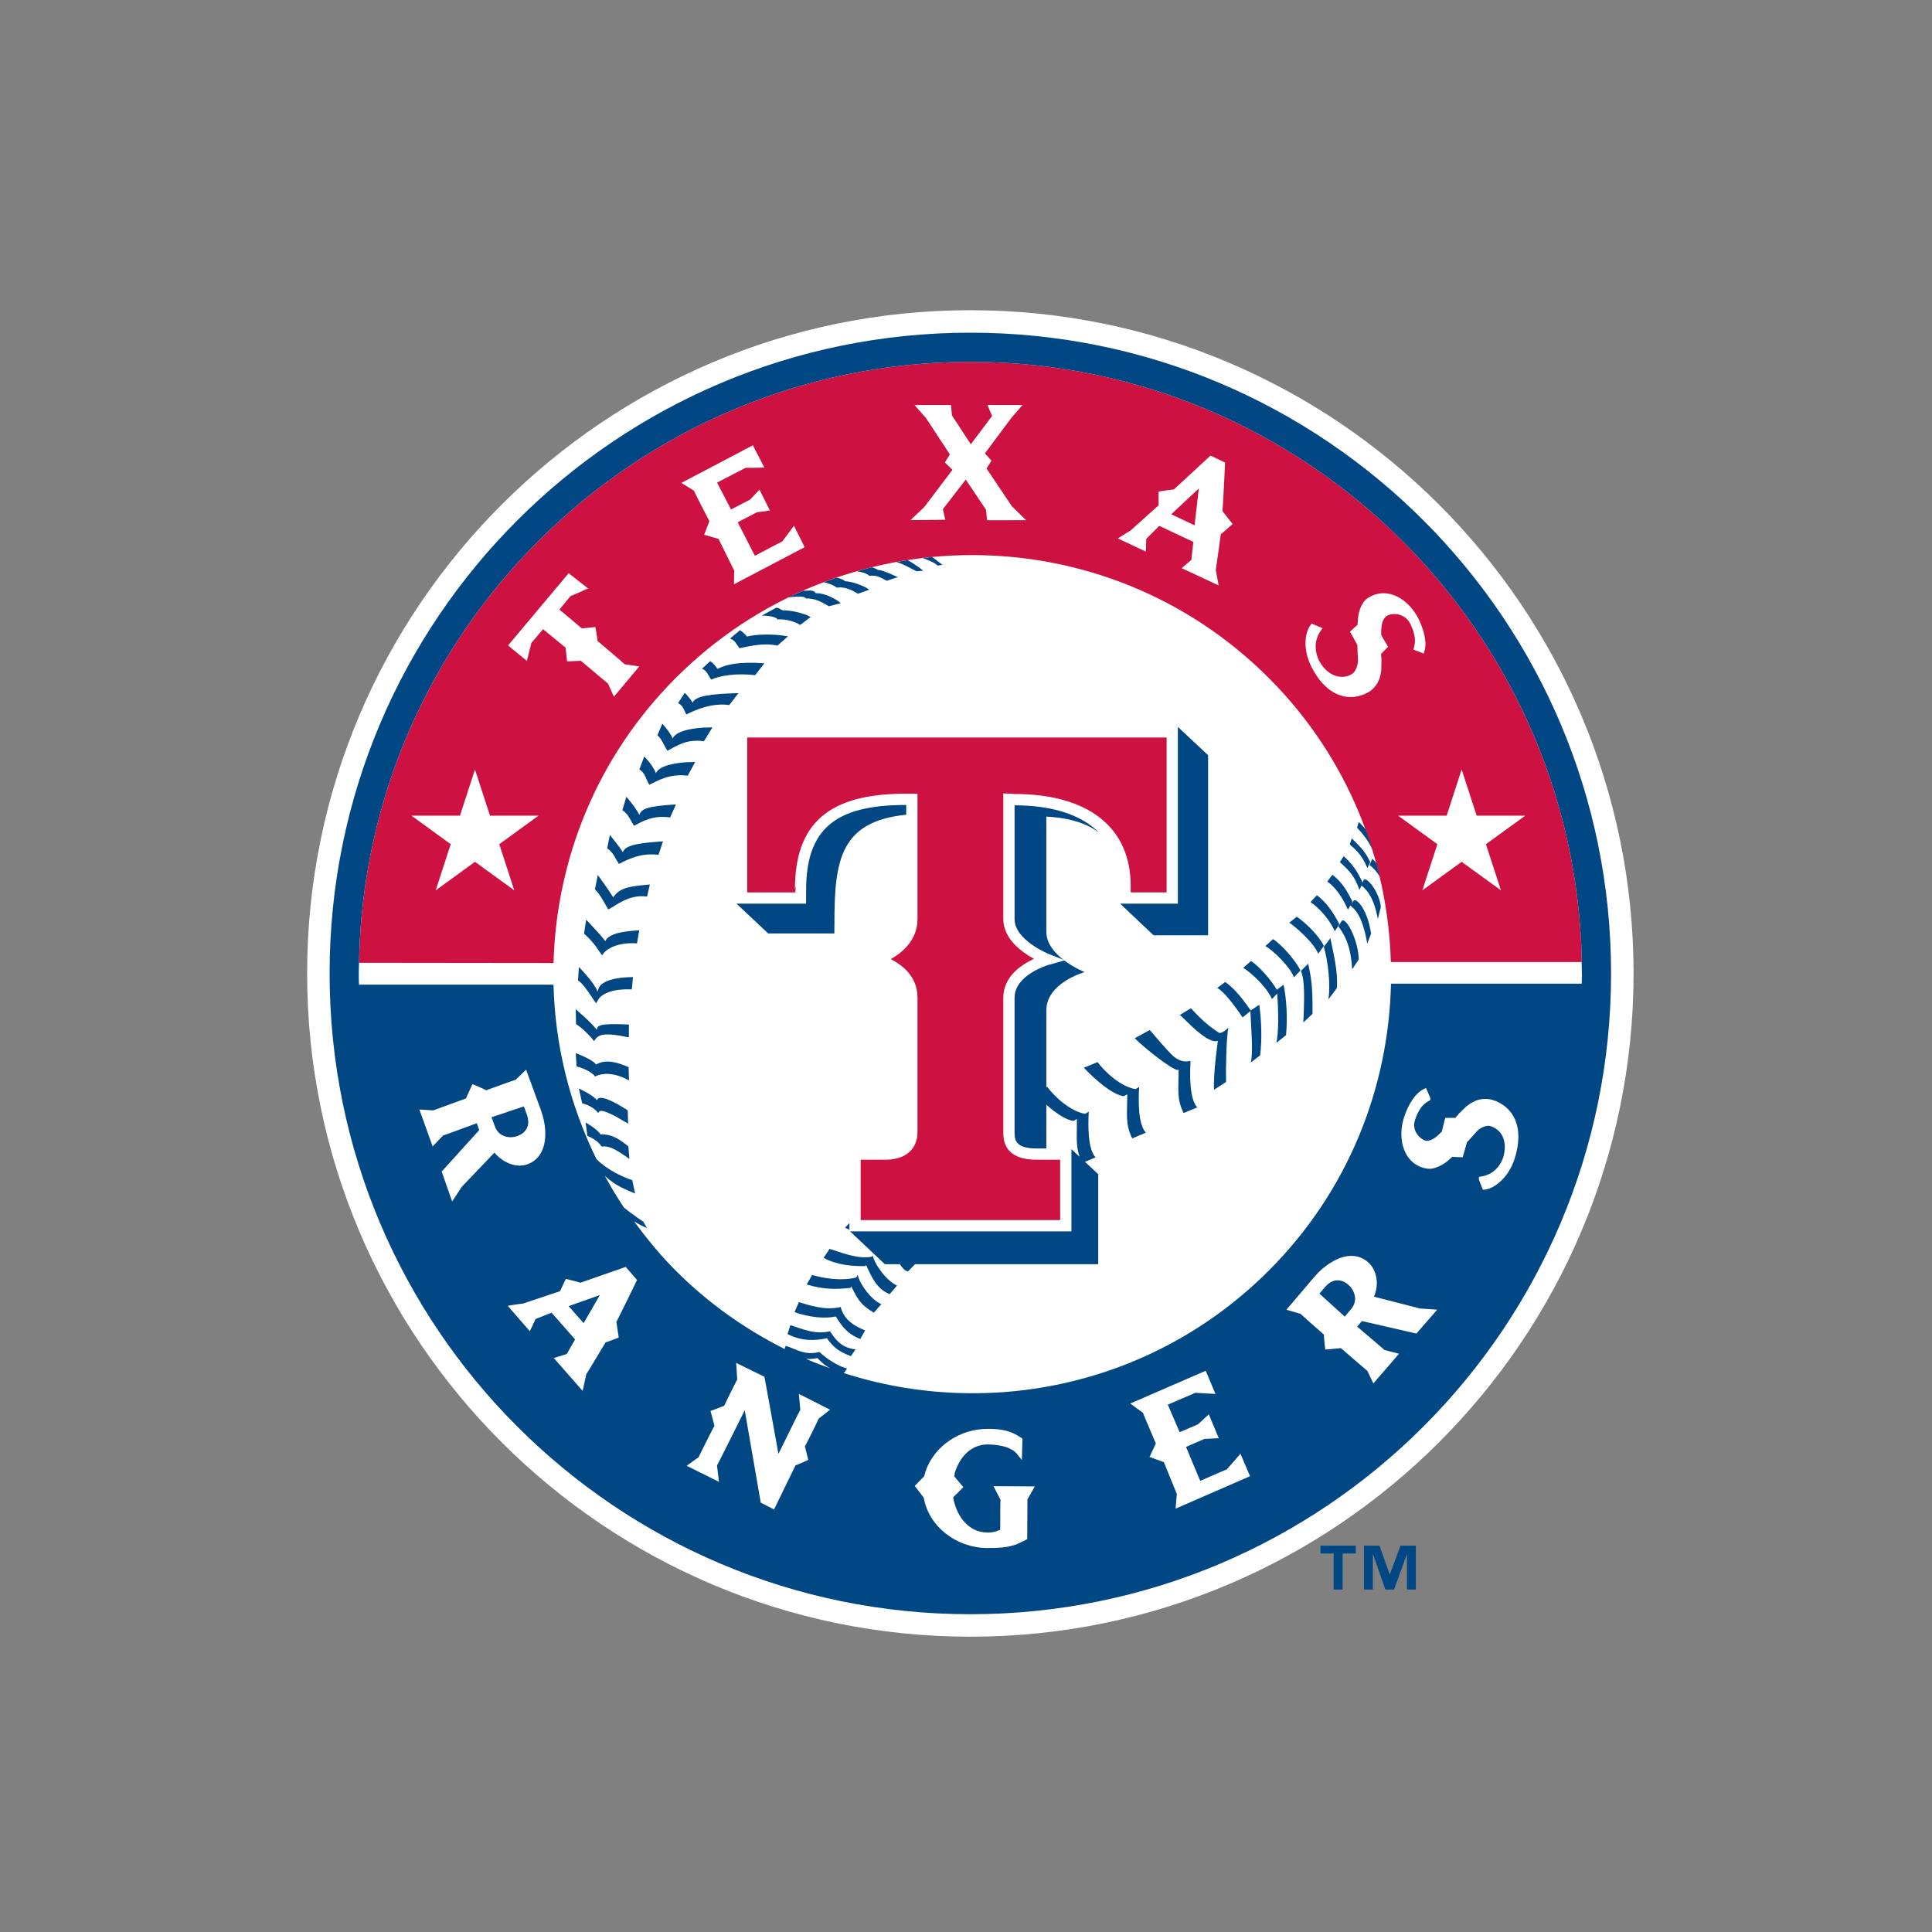<svg width="512" height="512" viewBox="0 0 512 512" xmlns="http://www.w3.org/2000/svg"><rect x="0" y="0" width="512" height="512" fill="#808080" stroke="none"/><title>texas-rangers</title><g fill="none" fill-rule="evenodd"><path d="M257.15 82.207c-96.92 0-175.76 78.86-175.76 175.768 0 96.92 78.84 175.767 175.76 175.767 96.923 0 175.762-78.846 175.762-175.767 0-96.907-78.84-175.768-175.76-175.768" id="Shape" fill="#FFF"/><path d="M419.215 257.975c-.015-1.01-.06-2.02-.073-3.03H368.59c-.802-27.334-11.518-54.44-32.377-75.297-43.382-43.39-113.732-43.39-157.116 0-20.936 20.93-31.67 48.136-32.405 75.558l-51.547-.058c-.022.966-.035 1.89-.057 2.8 0 .273-.015.532-.015.82 0 .736.044 1.458.06 2.18h51.553c.67 27.522 11.41 54.815 32.413 75.817 43.383 43.375 113.725 43.375 157.115-.014 21.06-21.046 31.793-48.467 32.413-76.063h50.545c.016-.72.058-1.443.058-2.178 0-.175-.008-.363-.015-.535" id="Shape" fill="#FFF"/><path d="M257.15 95.896c-88.423 0-160.483 71.188-162.005 159.252l51.547.058c.735-27.422 11.47-54.627 32.405-75.558 43.384-43.39 113.734-43.39 157.116 0 20.86 20.858 31.577 47.963 32.377 75.298h50.552c.014 1.01.058 2.02.073 3.03h.015c0-89.378-72.702-162.08-162.08-162.08" id="Shape" fill="#CD1141"/><path d="M257.15 88.165c-93.782 0-169.802 76.035-169.802 169.81 0 93.777 76.02 169.812 169.803 169.812 93.778 0 169.797-76.033 169.797-169.81 0-93.78-76.02-169.812-169.796-169.812zm-43.526 271.967c1.003.057 1.954-.014 3.007-.23 1.198 1.326 2.236 2.06 3.348 2.71-2.136-.763-4.248-1.572-6.354-2.48zM419.23 258.508c0 .735-.043 1.457-.06 2.178h-50.544c-.62 27.595-11.352 55.017-32.413 76.063-30.465 30.464-74.186 39.452-112.572 27.147l.838-1.226c-2.44-.606-5.51-2.655-7.32-4.385-4.01 1.024-6.19-.823-8.96-1.63l-.25.85c-10.394-5.206-20.18-12.073-28.85-20.74-4.12-4.113-7.704-8.526-11.03-13.056 1.1.648 2.36 1.355 3.39 1.715l-.988-1.674s-2.827-1.86-5.106-3.705c-1.838-2.755-3.52-5.568-5.084-8.44 3.288 3.002 5.53 3.52 8.02 4.704l-.75-3.565c-2.127-.678-6.353-2.48-9.483-5.554-7.133-14.567-11-30.348-11.383-46.245H95.13c-.014-.72-.058-1.44-.058-2.178 0-.29.014-.548.014-.822 0 .015-.014.015-.014.03 0-.938.058-1.875.07-2.827 1.525-88.064 73.585-159.252 162.01-159.252 89.377 0 162.078 72.702 162.078 162.08h-.015c.007.17.015.36.015.532z" id="Shape" fill="#004784"/><path d="M139.812 308.534c1.932-.706 3.266-2.062 4.03-4.053 1.054-2.74.86-6.62-.525-10.385l-3.895-10.618-.6.58-2.162 2.09c-.037-.03-2.625.908-2.625.908s-5.18 1.862-5.23 1.89c0-.144-3.122-1.44-3.122-1.44l-.483-.204s-1.55 3.42-1.724 3.795c-.383.145-8.67 3.174-8.683 3.174-.015-.032-2.836-.188-2.836-.188l-.814-.044 3.512 9.78s2.74-2.87 2.748-2.884c.037.03 7.01-2.568 8.95-3.274.073.202.506 1.428.642 1.83-.41.45-9.952 10.98-9.952 10.98l2.784 7.932s2.467-3.764 2.53-3.867c.167-.173 8.08-8.453 8.664-9.072 2.45 2.827 5.892 4.124 8.792 3.07zm-.066-9.852c-.404 1.068-1.305 1.89-2.596 2.364-1.406.506-2.892.42-4.04-.215h-.014c-.886-.46-1.536-1.24-1.904-2.22 0 0-.628-1.688-.938-2.526.873-.302 7.724-2.596 8.575-2.886.244.664.793 2.178.793 2.178.252.693.368 1.342.368 1.932.002.494-.077.955-.244 1.374z" id="Shape" fill="#FFF"/><path d="M165.33 335.913s-11.476 4.01-11.52 4.023c0-.07-3.433-.922-3.433-.922l-.432-.1s-1.364 2.897-1.53 3.26l-9.606 3.216s.057.03.063.03c-.432.03-1.226.144-2.957.403-.008 0-1.37.23-1.37.23l5.87 6.738s1.37-2.898 1.52-3.245c.326-.13 3.686-1.472 4.234-1.674.426.492 5.82 6.607 6.23 7.083-.287.518-2.032 3.577-2.197 3.867-.355.116-3.448 1.053-3.448 1.053l7.646 8.727s.995-4.457.995-4.487c.007.087 1.978-3.203 1.978-3.203s3.108-5.163 3.13-5.193c.036.087 3.058-1.097 3.058-1.097l.405-.158s-.612-4.154-.62-4.168c.087.014 5.324-10.775 5.324-10.775l.157-.32-3.007-3.46-.49.173zm-6.362 7.284c-1.01 1.746-3.752 6.506-4.3 7.458-.713-.808-3.216-3.663-3.966-4.514 1.11-.39 6.354-2.265 8.266-2.943z" id="Shape" fill="#FFF"/><path d="M212.088 373.65c-.065-.044-3.91 7.817-3.91 7.817s-1.125 2.293-1.882 3.822c-.505-2.77-3.707-20.427-3.707-20.427l-7.502-3.678.064.923s.224 3.492.224 3.52c-.044-.073-2.047 4.01-2.047 4.01s-1.257 2.566-1.422 2.912c-.382.145-3.606 1.386-3.606 1.386l1.053 3.952c-.116-.015-2.726 5.265-2.726 5.265s-1.516 3.073-1.537 3.1c-.036-.043-2.395 1.675-2.395 1.675l-.706.534 8.546 4.24s-.512-4.312-.518-4.327c.064 0 5.424-10.76 7.35-14.64.498 2.855 4.242 24.493 4.242 24.493l3.52 1.79s5.69-11.656 5.712-11.713c.064.1 2.95-1.242 2.95-1.242l.404-.188s-.88-3.59-.895-3.62c.13 0 2.294-4.443 2.294-4.443l1.428-2.943c.057.014 2.294-1.76 2.294-1.76l.662-.52-8.265-4.182c-.004 0 .37 4.226.37 4.24" id="Shape" fill="#FFF"/><path d="M265.15 397.464c-.05 0-.066 2.683-.066 2.683l-.014 5.25c-.605.19-1.298.75-3.434.737-5.22-.043-8.294-4.717-9.03-9.334.05-.042 2.35-2.336 2.35-2.336l.347-.346s-2.128-2.525-2.415-2.87c.022-.116.152-.91.152-.91 1.074-3.69 3.98-7.658 8.93-7.544 3.563.074 6.217.94 7.465 2.44 0-.015.44.547.44.547l.923 1.14.173-5.655-.367-.244c-2.545-1.73-4.738-2.337-8.655-2.365-7.522-.072-14.367 4.545-16.654 11.208-.007.03-.375 1.384-.39 1.414-.02-.057-2.163 2.178-2.163 2.178l-.316.332 2.394 3.144c1.27 7.53 8.525 13.243 16.79 13.315 5.8.044 7.494-.792 9.464-1.774l1.153-.577.06-10.617c.07 0 1.497-2.553 1.497-2.553l.455-.807-10.954-.073c-.002 0 1.86 3.59 1.867 3.62" id="Shape" fill="#FFF"/><path d="M325.12 389.415c-.014-.057-4.587 1.948-4.587 1.948l-2.466 1.08c-.223-.517-3.404-8.12-3.765-9 .81-.347 4.913-2.12 4.92-2.12.013.014 3-.146 3-.146l.757-.042-2.627-6.332s-2.862 2.654-2.87 2.654c-.007-.015-4.767 2.048-4.767 2.048s-.06.03-.088.042l-3.143-7.297c.75-.318 7.052-3.044 7.284-3.145.287.03 5.35.303 5.35.303l-2.59-6.144-.728.318-19.28 8.366 3.39 2.48c0 .145 3.14 7.458 3.397 8.107l-1.66 3.564 3.795 1.398c.158.39 3.448 8.438 3.448 8.467-.043.015-.276 2.943-.276 2.943l-.07.893 19.73-8.595-2.544-5.957c0-.002-3.59 4.152-3.612 4.167" id="Shape" fill="#FFF"/><path d="M364.14 343.645c.42-1.183.736-2.38.736-3.506 0-2.28-.815-4.343-2.372-5.685-1.572-1.34-3.412-1.86-5.51-1.543-2.894.42-6.175 2.51-8.763 5.57l-7.312 8.61s3.75 1.11 3.764 1.11c0 .088 6.137 5.44 6.195 5.497-.022 0-.022.056-.022.172 0 .706.288 3.246.288 3.246l.057.533s3.75-.332 4.154-.374c.333.29 7.04 6.058 7.04 6.058 0 .088 1.213 2.553 1.213 2.553l.353.737 6.787-7.86s-3.823-.997-3.83-.997c0-.043-5.698-4.876-7.262-6.203.26-.317 1.024-1.184 1.275-1.47.6.13 14.42 3.317 14.42 3.317l5.523-6.33s-4.515-.32-4.58-.32c-.078-.03-11.258-2.885-12.152-3.115zm-5.027.533c0 .982-.346 1.904-1.015 2.67 0 .014-1.155 1.383-1.718 2.076-.714-.65-6.06-5.496-6.722-6.102.448-.52 1.507-1.744 1.507-1.744.858-1.024 1.81-1.6 2.79-1.732 1.14-.173 2.288.202 3.333 1.096 1.138.996 1.788 2.338 1.823 3.65.003.03.003.057.003.086z" id="Shape" fill="#FFF"/><path d="M401.473 296.62c-1.105-2.496-3.23-4.314-5.972-5.137-1.21-.375-2.668-.287-3.59-.057h-.008c-1.536.434-2.893 1.414-3.47 1.932l-1.86 1.832c-.044.058-.65.78-.867 1.04-.39 0-2.713.028-2.713.028s-.88 3.492-.908 3.65c-.057 0-.332.318-.332.318-2.107 2.206-3.49 2.222-4.14 2.02-1.35-.52-3.657-2.597-2.545-5.67.908-2.538 1.874-3.85 3.54-4.79l.426-.23.022-.59-1.167-2.64-.722.36c-2.042 1.067-3.837 3.68-5.055 7.342-1.637 4.92-.663 11.223 4.37 13.214.8.288 1.977.648 3.124.433 1.384-.288 2.84-1.024 4.125-2.077l.828-.764c-.023.014.324-.26.368-.302.03.1 2.3.143 2.3.143h.41s1.126-3.95 1.126-3.966c.044.014 2.712-3 2.712-3 1.032-.968 2.46-1.53 3.377-1.313 1.558.432 2.625 1.37 3.267 2.61.794 1.557.886 3.52.268 5.668-1.3 3.65-3.845 4.775-5.756 5.093l-.665.116-.064.678 1.074 2.74.563-.056c2.25-.217 6.188-2.9 7.86-8.194 1.294-4.028 1.316-7.634.076-10.433" id="Shape" fill="#FFF"/><path d="M165.53 176.027c0-.1-7.088-6.087-7.204-6.188.007 0 .015-.016.015-.06 0-.476-.475-3.115-.475-3.115l-.094-.49s-3.186.332-3.576.36c-.31-.26-5.244-4.414-5.942-4.99.547-.664 2.928-3.55 2.942-3.578.022.043 3.83-1.66 3.83-1.66l.824-.36-5.172-4.053-.325.42-15.71 18.736 4.984 4.097s1.197-4.79 1.204-4.79c.03.015 2.31-2.698 3.087-3.62.706.59 5.66 4.66 5.964 4.903.034.39.41 3.636.41 3.636s3.274-.145 3.642-.158c.303.26 7.22 6.072 7.22 6.072 0 .102 1.19 2.67 1.19 2.67l.36.778 6.71-8.02s-3.86-.59-3.88-.59" id="Shape" fill="#FFF"/><path d="M187.99 138.12c-.15.403-1.377 3.605-1.377 3.605s3.42.98 3.816 1.095c.2.42 4.16 8.424 4.167 8.453-.05.015-.072 2.656-.072 2.656l-.007.907 18.724-9.824-2.835-5.683s-3.108 4.17-3.108 4.183c-.03-.042-6.002 3.116-7.25 3.78-.44-.836-4.133-8.063-4.55-8.884.793-.406 5.105-2.67 5.12-2.67 0 .03 2.67-.333 2.67-.333l.756-.1-2.77-5.555s-2.48 2.654-2.488 2.654c-.015-.03-3.924 2.02-5.056 2.612-.42-.794-3.29-6.332-3.7-7.126.843-.432 7.56-3.924 7.58-3.924 0 .044 4.082-.03 4.082-.03l.873-.03-3.05-5.9-.485.26-18.47 9.707 3.33 2.064c.002.144 3.55 7.025 4.098 8.08" id="Shape" fill="#FFF"/><path d="M303.772 142.806c.26-.26 3.002-3 3.448-3.448.62.288 8.41 3.966 9.03 4.255-.07.634-.49 4.398-.533 4.76-.274.245-2.568 2.193-2.568 2.193l9.81 4.587-.766-4.082c.03 0 1.327-9.418 1.342-9.55.088.06 2.748-2.32 2.748-2.32l.375-.333-2.72-3.448c.13-.016.708-12.48.708-12.48l.014-.36-3.852-1.845-.275.245s-9.433 8.727-9.462 8.74c-.015-.07-3.577.477-3.577.477l-.462.072s.022 3.202.022 3.62c-.338.316-7.435 6.692-7.435 6.692.073-.058-2.552 1.587-2.552 1.587l-.836.517 7.444 3.49c-.005.005.082-2.995.096-3.37zm6.62-6.52c.88-.836 5.77-5.394 7.307-6.837-.24 2.09-.99 8.61-1.127 9.764-1.002-.49-5.12-2.422-6.18-2.928z" id="Shape" fill="#FFF"/><path d="M355.312 184.322c2.365.735 4.833.46 7.155-.78 1.12-.59 2.092-1.673 2.51-2.438.852-1.443 1.08-3.174 1.08-3.707l.045-2.654c0-.043-.086-1.096-.114-1.442l1.862-1.903-1.833-3.115c.015-.015.022-.1.022-.202 0-.144-.008-.52-.008-.607 0-2.35.628-3.924 1.79-4.428 1.413-.62 4.623-.547 6.014 2.452 1.17 2.54 1.4 4.21.866 6.174l-.138.477 2.726 1.053.18-.547c.916-2.886-.577-6.65-1.536-8.64-2.257-4.574-7.28-8.31-12.168-6.204-.75.302-1.803.88-2.44 1.802-.784 1.154-1.296 2.683-1.455 4.314l-.07 1.154c0-.057-.044.518-.06.592-.085-.072-1.658 1.442-1.658 1.442l-.302.29s1.932 3.52 1.932 3.533v.116c0 .664.173 3.996.173 3.996-.043 1.5-.72 3.028-1.6 3.576-1.128.72-2.57.937-3.97.577-1.325-.333-3.23-1.327-4.76-4.112-1.7-3.69-.647-6.42.535-8.05l.403-.547-2.864-1.24-.26.318c-1.63 2.006-2.143 6.592.18 11.166 2.036 4.008 4.718 6.634 7.762 7.586" id="Shape" fill="#FFF"/><path d="M249.867 134.945c.282-.36 5.294-6.838 6.073-7.847.72 1.068 5.38 8.02 5.395 8.05-.008 0-.008.013-.008.043 0 .346.217 2.208.217 2.208l.05.476 10.337-.015-3.773-3.693c0-.015-5.747-8.554-6.714-9.997.275-.432 1.307-2.077 1.307-2.077l-1.74-1.947c.483-.663 6.975-9.348 6.975-9.348l2.993-3.462-9.296-.015.316.75s.737 1.718.924 2.165c-.325.433-4.883 6.49-5.648 7.5-.713-1.095-4.997-7.644-5.012-7.673v-.057c0-.346-.202-2.208-.202-2.208l-.057-.476-9.637.016 3.073 3.52c0 .014 5.366 8.164 6.282 9.563l-1.32 2.134s1.544 1.486 2.005 1.948c-.518.706-7.47 9.882-7.47 9.882-.01 0-2.656 2.51-2.656 2.51l-1.008.952 9.247-.1c-.005-.002-.566-2.397-.653-2.8" id="Shape" fill="#FFF"/><path d="M387.35 203.91l3.98 12.247h12.883l-10.43 7.56 3.983 12.23-10.416-7.56-10.407 7.56 3.974-12.23-10.41-7.56h12.876" id="Shape" fill="#FFF"/><path d="M125.876 203.91l3.976 12.247h12.866l-10.4 7.56 3.967 12.23-10.41-7.56-10.406 7.56 3.973-12.23-10.407-7.56h12.86" id="Shape" fill="#FFF"/><path d="M359.316 411.688h-3.5v9.563h-2.38v-9.562h-3.497v-2.077h9.375v2.078zm15.903 9.563h-2.367v-9.26h-.057l-3.36 9.26h-2.294l-3.245-9.26h-.074v9.26h-2.365v-11.64h4.11l2.714 7.6h.042l2.83-7.6h4.066v11.64z" id="Shape" fill="#004784"/><path d="M249.75 149.702s-1.586-1.283-2.713-2.077c-.82.07-1.644.173-2.452.274.75.273 3.49 1.355 3.866 1.99" id="Shape" fill="#004784"/><path d="M244.66 151.246s-1.703-1.47-4.155-2.813c-.996.145-1.97.346-2.943.52 1.818.475 3.52 1.556 5.345 2.45" id="Shape" fill="#004784"/><path d="M234.98 153.9l2.95-.938s-3.845-1.89-5.237-1.92c-.7-.33-1.073-.62-1.637-.72-1.327.332-2.64.692-3.952 1.067.85.128 2.625.49 3.274 1.225 1.977-.346 3.346.65 4.602 1.285" id="Shape" fill="#004784"/><path d="M227.35 157.348l2.972-1.054c-.325-.547-4.17-2.222-6.32-2.25-.785-.62-1.615-.808-2.307-.95-1.147.388-2.265.778-3.404 1.21.383.086 2.467.562 3.476 1.428 2.063-.347 4.105.677 5.584 1.616" id="Shape" fill="#004784"/><path d="M213.602 158.63c2.215-.216 4.602 1.126 6.044 2.034l3.174-.807c-1.702-1.53-4.833-2.755-6.622-2.654-.75-1.125-2.35-.55-3.36-.664l-3.925 1.773c.513 0 4.272-.65 4.69.318" id="Shape" fill="#004784"/><path d="M212.066 165.612l2.777-2.107c-2.178-1.17-5.568-1.817-7.35-1.73-.887-.317-.765-.607-1.78-.722l-3.817 2.063c.483.03 3.7.1 4.14 1.038 2.2-.186 4.623.58 6.03 1.458" id="Shape" fill="#004784"/><path d="M195.932 171.772c2.59-.476 6.39-1.514 10.097-.678l2.782-2.467c-4.183-.735-8.625-.518-10.875.072-.548-.837-1.81-1.703-1.81-1.703l-2.655 2.235c1.26.39 1.695 1.458 2.46 2.54" id="Shape" fill="#004784"/><path d="M188.488 180.11c2.15-1.054 6.852-1.804 11.62-1.168l2.46-3.16c-7.228-.518-10.193.403-12.443 1.486-.772-1.298-1.896-2.062-1.896-2.062l-2.202 2.02c1.27.388 1.682 1.83 2.46 2.884" id="Shape" fill="#004784"/><path d="M183.57 186.24c-.75-1.313-2.114-2.64-2.114-2.64l-1.74 2.74c1.595.866 1.444 1.905 2.208 2.987 2.158-1.08 6.556-3.143 11.34-2.48l2.438-3.16c-7.473.172-11.598.82-12.133 2.552" id="Shape" fill="#004784"/><path d="M178.29 195.746c-.757-1.804-2.77-3.967-2.77-3.967l-1.297 3.1c1.154.866 1.867 3 2.66 4.082 2.15-1.11 4.914-3.216 9.667-2.524l2.257-3.678c-6.06 0-9.976 1.24-10.517 2.986" id="Shape" fill="#004784"/><path d="M173.84 204.934c-.96-2.395-3.115-4.457-3.115-4.457l-1.283 3.448c1.6.88 1.862 3.015 2.64 4.054 2.14-1.054 5.372-3.045 10.17-2.41l1.982-3.636c-5.835 0-9.875 1.255-10.394 3" id="Shape" fill="#004784"/><path d="M169.44 215.956c-1.082-2.136-3.448-4.804-3.448-4.804l-1.06 3.576c1.586.895 2.33 3.015 3.102 4.112 2.156-1.097 4.783-2.87 9.563-2.207l1.53-3.448c-7.264.448-9.146 1.053-9.687 2.77" id="Shape" fill="#004784"/><path d="M165.062 225.85c-.764-1.312-3.44-4.573-3.44-4.573l-.72 3.577c1.615.894 2.335 3.015 3.13 4.097 2.127-1.08 5.704-3.043 10.47-2.41l1.205-3.562c-7.017.42-10.082 1.113-10.645 2.872" id="Shape" fill="#004784"/><path d="M162.487 237.766c-.764-1.313-4.067-5.886-4.067-5.886l-.75 3.823c1.593 1.47 2.77 4.198 3.55 5.31 2.14-1.1 5.502-4.084 10.248-3.406l.75-3.2c-6.94.532-8.043 1.296-9.73 3.36" id="Shape" fill="#004784"/><path d="M159.58 253.186c.923-1.832 4.435-3.563 9.232-3.174l.592-3.477c-5.69.318-8.25 1.255-9.002 2.886-.837-1.3-5.064-5.683-5.064-5.683l-.555 3.693c2.808 2.44 3.97 4.746 4.797 5.756" id="Shape" fill="#004784"/><path d="M157.958 265.893c.182-.188.412-.836.888-1.428.858-1.024 3.31-2.48 8.59-2.265l.304-3.26c-6.088.058-8.05 1.558-8.56 2.15-.478.432-.665 1.24-.803 1.7-.937-2.494-4.955-6.504-4.955-6.504l-.244 3.563c1.404.635 4 4.977 4.78 6.043" id="Shape" fill="#004784"/><path d="M166.685 286.305l-.093-3.49c-4.595-2.048-6.946-1.687-8.635-.694-.772-1.325-5.38-3.027-5.38-3.027l.224 3.518c1.863.435 4.133 1.59 4.927 2.67 2.143-1.094 5.187-.994 8.958 1.025" id="Shape" fill="#004784"/><path d="M157.424 275.934c.988-1.658 2.106-2.526 9.225-1.024l.028-3.39c-8.396-.417-8.273.346-8.54 1.43-.714-1.342-5.554-5.48-5.554-5.48l.072 3.923c1.58.95 4.04 3.416 4.768 4.54" id="Shape" fill="#004784"/><path d="M158.52 294.99c.42-1.097 1.745-.49 3.478.288 1.55.706 2.69 1.53 4.457 2.495l-.093-3.52c-3.86-2.48-7.654-4.37-8.187-2.654-.757-1.3-4.782-3.13-4.782-3.13l.9 3.908c2.08.55 3.45 1.53 4.228 2.612" id="Shape" fill="#004784"/><path d="M159.45 303.847c1.826-.23 3.434.476 7.357 3.288l-.29-3.33c-4.002-3.347-5.95-3.16-7.378-3.16-.788-1.428-3.96-3.174-3.96-3.174l.49 3.55c1.69.69 2.99 1.643 3.78 2.827" id="Shape" fill="#004784"/><path d="M322.957 273.64c-1.255-.88-3.404-2.105-7.357-6.446l-2.928 1.788c1.327.996 7.293 7.892 10.083 6.853 0 0-1.254 8.54-1.03 12.955l3.195-2.064c-.1-2.322.05-12.102.62-14.396.13-.118-1.79 1.86-2.583 1.31" id="Shape" fill="#004784"/><path d="M331.438 267.77c-3.007-4.385-5.012-6.333-6.75-7.53l-2.15 1.6c.91.26 3.333 2.683 6.766 7.79l2.055-1.688c.288 5.67.742 11.065.115 13.645l2.48-1.918c.505-4.155.367-8.973-.223-13.387" id="Shape" fill="#004784"/><path d="M219.95 352.79c-4.02 1.01-7.734-.778-10.49-1.6l-.763 2.35c3.88 2.02 7.63 1.716 10.458 1.095 1.564 2.222 2.884 3.463 6.332 4.76l1.24-1.8c-3.677-.435-5.12-2.324-6.778-4.804" id="Shape" fill="#004784"/><path d="M222.776 346.356c-4.03 1.024-8.28-.448-11.065-1.27l-1.16 2.656c4.206 1.44 8.108 1.745 10.956 1.14 1.442 2.394 3.016 4.66 6.477 5.957l1.283-2.267c-2.877-1.182-5.55-2.712-6.49-6.217" id="Shape" fill="#004784"/><path d="M227.306 337.874l-.432.678c-4.01 1.024-8.872.145-11.655-.678l-1.422 2.525c3.873 1.196 7.257 1.398 11.56.907l.233-.39c1.565 2.872 1.97 4.588 6.002 6.954l1.977-2.264c-2.557-1.023-5.66-5.122-6.264-7.732" id="Shape" fill="#004784"/><path d="M231.273 332.724l-.225.318c-3.865.735-8.438-1.27-11.2-2.077l-1.587 2.38c3.88 2.035 7.675 2.19 11.08 2.19l.2-.286c1.43 3.13 2.8 6.39 6.232 7.702l1.96-2.28c-2.535-1.008-5.846-5.336-6.46-7.948" id="Shape" fill="#004784"/><path d="M223.944 325.354c.353.172.75.345 1.155.533v-1.76" id="Shape" fill="#004784"/><path d="M290.328 306.718c-2.077-2.178-2.004-8.627-1.79-12.116l-.95.577c-3.903-.637-8.107-4.516-10.062-7.156l-.237.087v-20.34c0-7.342 10.168-10.154 10.168-10.154s-2.77-1.097-5.41-3.086l-4.124 1.167c-.1.03-9.052 2.625-9.052 8.7v35.902c0 2.437 1.004 4.054 5.878 4.054h2.54c0-.232.013-.462 0-.706V292.77c2.537 2.223 5.198 4.055 7.218 4.285l.88-.518c.037 4.37-.338 6.953.702 10.01l-2.15-2.004v21.78h-58.667l9.218 8.698h3.996c.592.968 1.278 1.72 2.114 1.95l1.91-1.95h48.532v-23.857l-3.512-3.26" id="Shape" fill="#004784"/><path d="M301.883 288.065l-.958.563c-3.902-.635-8.1-4.515-10.06-7.17l-3.637 1.514c3.297 3.434 7.66 7.184 10.617 7.53l.88-.517c.044 5.15-.62 7.775 1.327 11.697l3.622-1.514c-2.094-2.164-2.008-8.626-1.79-12.103" id="Shape" fill="#004784"/><path d="M315.5 281.343l-.13-.215c-1.283.446-2.913.057-4.385-1.197-1.456-1.24-6.288-6.967-6.288-6.967l-3.983 2.178c2.308 2.38 9.866 8.382 11.41 8.425l.223-.158c.023 5.063-.612 7.673 1.32 11.555l3.62-1.5c-2.082-2.18-1.99-8.643-1.787-12.12" id="Shape" fill="#004784"/><path d="M338.363 262.288c-1.486-2.582-4.515-6.043-6.822-7.63l-2.076 1.833c2.077 1.227 6.332 5.18 7.615 8.28l1.37-1.47c.41 4.932.39 10.472-.188 13.054l2.553-2.02c.42-4.457.145-9.592-.65-13.357" id="Shape" fill="#004784"/><path d="M344.753 257.296c.64 1.658 1.14 3.68.64 13.66l2.43-2.264c.074-7.486-.337-9.535-1.137-13.3" id="Shape" fill="#004784"/><path d="M350.827 250.907c1.126 3.78 1.832 10.212 1.21 13.934l2.236-2.956c.39-4.213-.937-9.477-1.716-13.243" id="Shape" fill="#004784"/><path d="M355.558 244.04l-.873 1.5c2.444 3.13 3.382 6.665 3.656 11.367l1.732-2.654c-.057-4.92-3.303-11.323-4.514-10.212" id="Shape" fill="#004784"/><path d="M358.572 239.02l-.474.578.353-.577c-1.3-2.624-2.878-5.452-5.373-7.182l-1.35 1.803c2.042 1.27 4.178 4.328 5.474 7.43l.665-1.097c1.126.98 3.152 2.452 4.472 10.098l1.016-2.653c-1.116-7.286-4.507-10.012-4.78-8.396" id="Shape" fill="#004784"/><path d="M361.344 233.28l-.217.62c-1.298-2.584-2.134-4.357-5.048-7.01l-.997 1.6c2.72 2.438 3.924 3.78 5.193 7.342l.635-1.355-.07.203c1.53 1.27 3.26 3.288 4.304 8.87l.786-3.158c-.304-4.04-4.04-8.497-4.586-7.113" id="Shape" fill="#004784"/><path d="M337.397 248.873l-2.063 1.832c2.063 1.226 6.318 5.178 7.59 8.28l1.708-1.817c-1.3-2.612-4.725-6.58-7.235-8.295" id="Shape" fill="#004784"/><path d="M343.644 242.945l-1.963 1.572c1.43.952 6.392 5.106 7.66 8.223l1.5-2.064c-1.298-2.64-4.6-5.987-7.196-7.73" id="Shape" fill="#004784"/><path d="M353.725 246.796l1.226-1.833c-1.296-2.64-3.467-5.97-5.97-7.703l-1.702 1.803c2.042 1.256 5.142 4.632 6.447 7.733" id="Shape" fill="#004784"/><path d="M362.367 230.048l.763-1.586c-1.3-2.654-1.983-3.36-4.89-6.29l-.533 1.616c2.027 1.746 3.39 3.172 4.66 6.26" id="Shape" fill="#004784"/><path d="M362.93 229.254c.908.636 1.8 1.56 2.74 3.044-.275-1.184-.584-2.366-.893-3.535l-1.084-1.21" id="Shape" fill="#004784"/><path d="M361.934 219.82c-.425-.532-1.004-1.168-1.847-2.004l-.447 1.515c1.513 1.645 2.985 3.377 4.17 6.044-.577-1.875-1.213-3.722-1.876-5.553" id="Shape" fill="#004784"/><path d="M296.85 239.482l8.856 8.38h14.452v-47.73l-8.012-7.487v46.837" id="Shape" fill="#004784"/><path d="M268.872 243.55c0 5.654 9.095 9.276 9.188 9.32l3.743 1.47c-2.336-1.82-4.514-4.3-4.514-7.43v-30.494l1.44.086c5.597.476 9.636 1.96 12.492 4.125-4.646-4.645-12.13-7.183-22.35-7.212v30.135" id="Shape" fill="#004784"/><path d="M239.913 213.33c-18.652 0-26.26 6.462-26.282 22.502l-.013 3.65h-18.443l8.41 7.89h17.526l.022-2.942c0-16.43 1.6-26.787 19.027-28.518v-2.582h-.247" id="Shape" fill="#004784"/><path d="M265.89 300.298v-35.904c0-5.626 4.784-8.726 8.11-10.285-3.29-1.833-8.11-5.324-8.11-10.56v-33.292l1.566.086s1.422.072 1.35.072c19.603 0 30.84 8.856 30.84 24.335v1.746h9.52v-41.054H198.024v41.054h12.752l.145-1.673-.252.836c0-17.513 9.016-25.316 29.246-25.316h3.232v33.206c0 5.683-4.134 8.93-7.09 10.63 2.987 1.53 7.09 4.53 7.09 10.214v35.57c0 4.617-3.19 7.372-8.512 7.372h-6.556v15.998h52.874v-15.998h-6.202c-5.885 0-8.86-2.366-8.86-7.038" fill="#CD1141"/></g></svg>